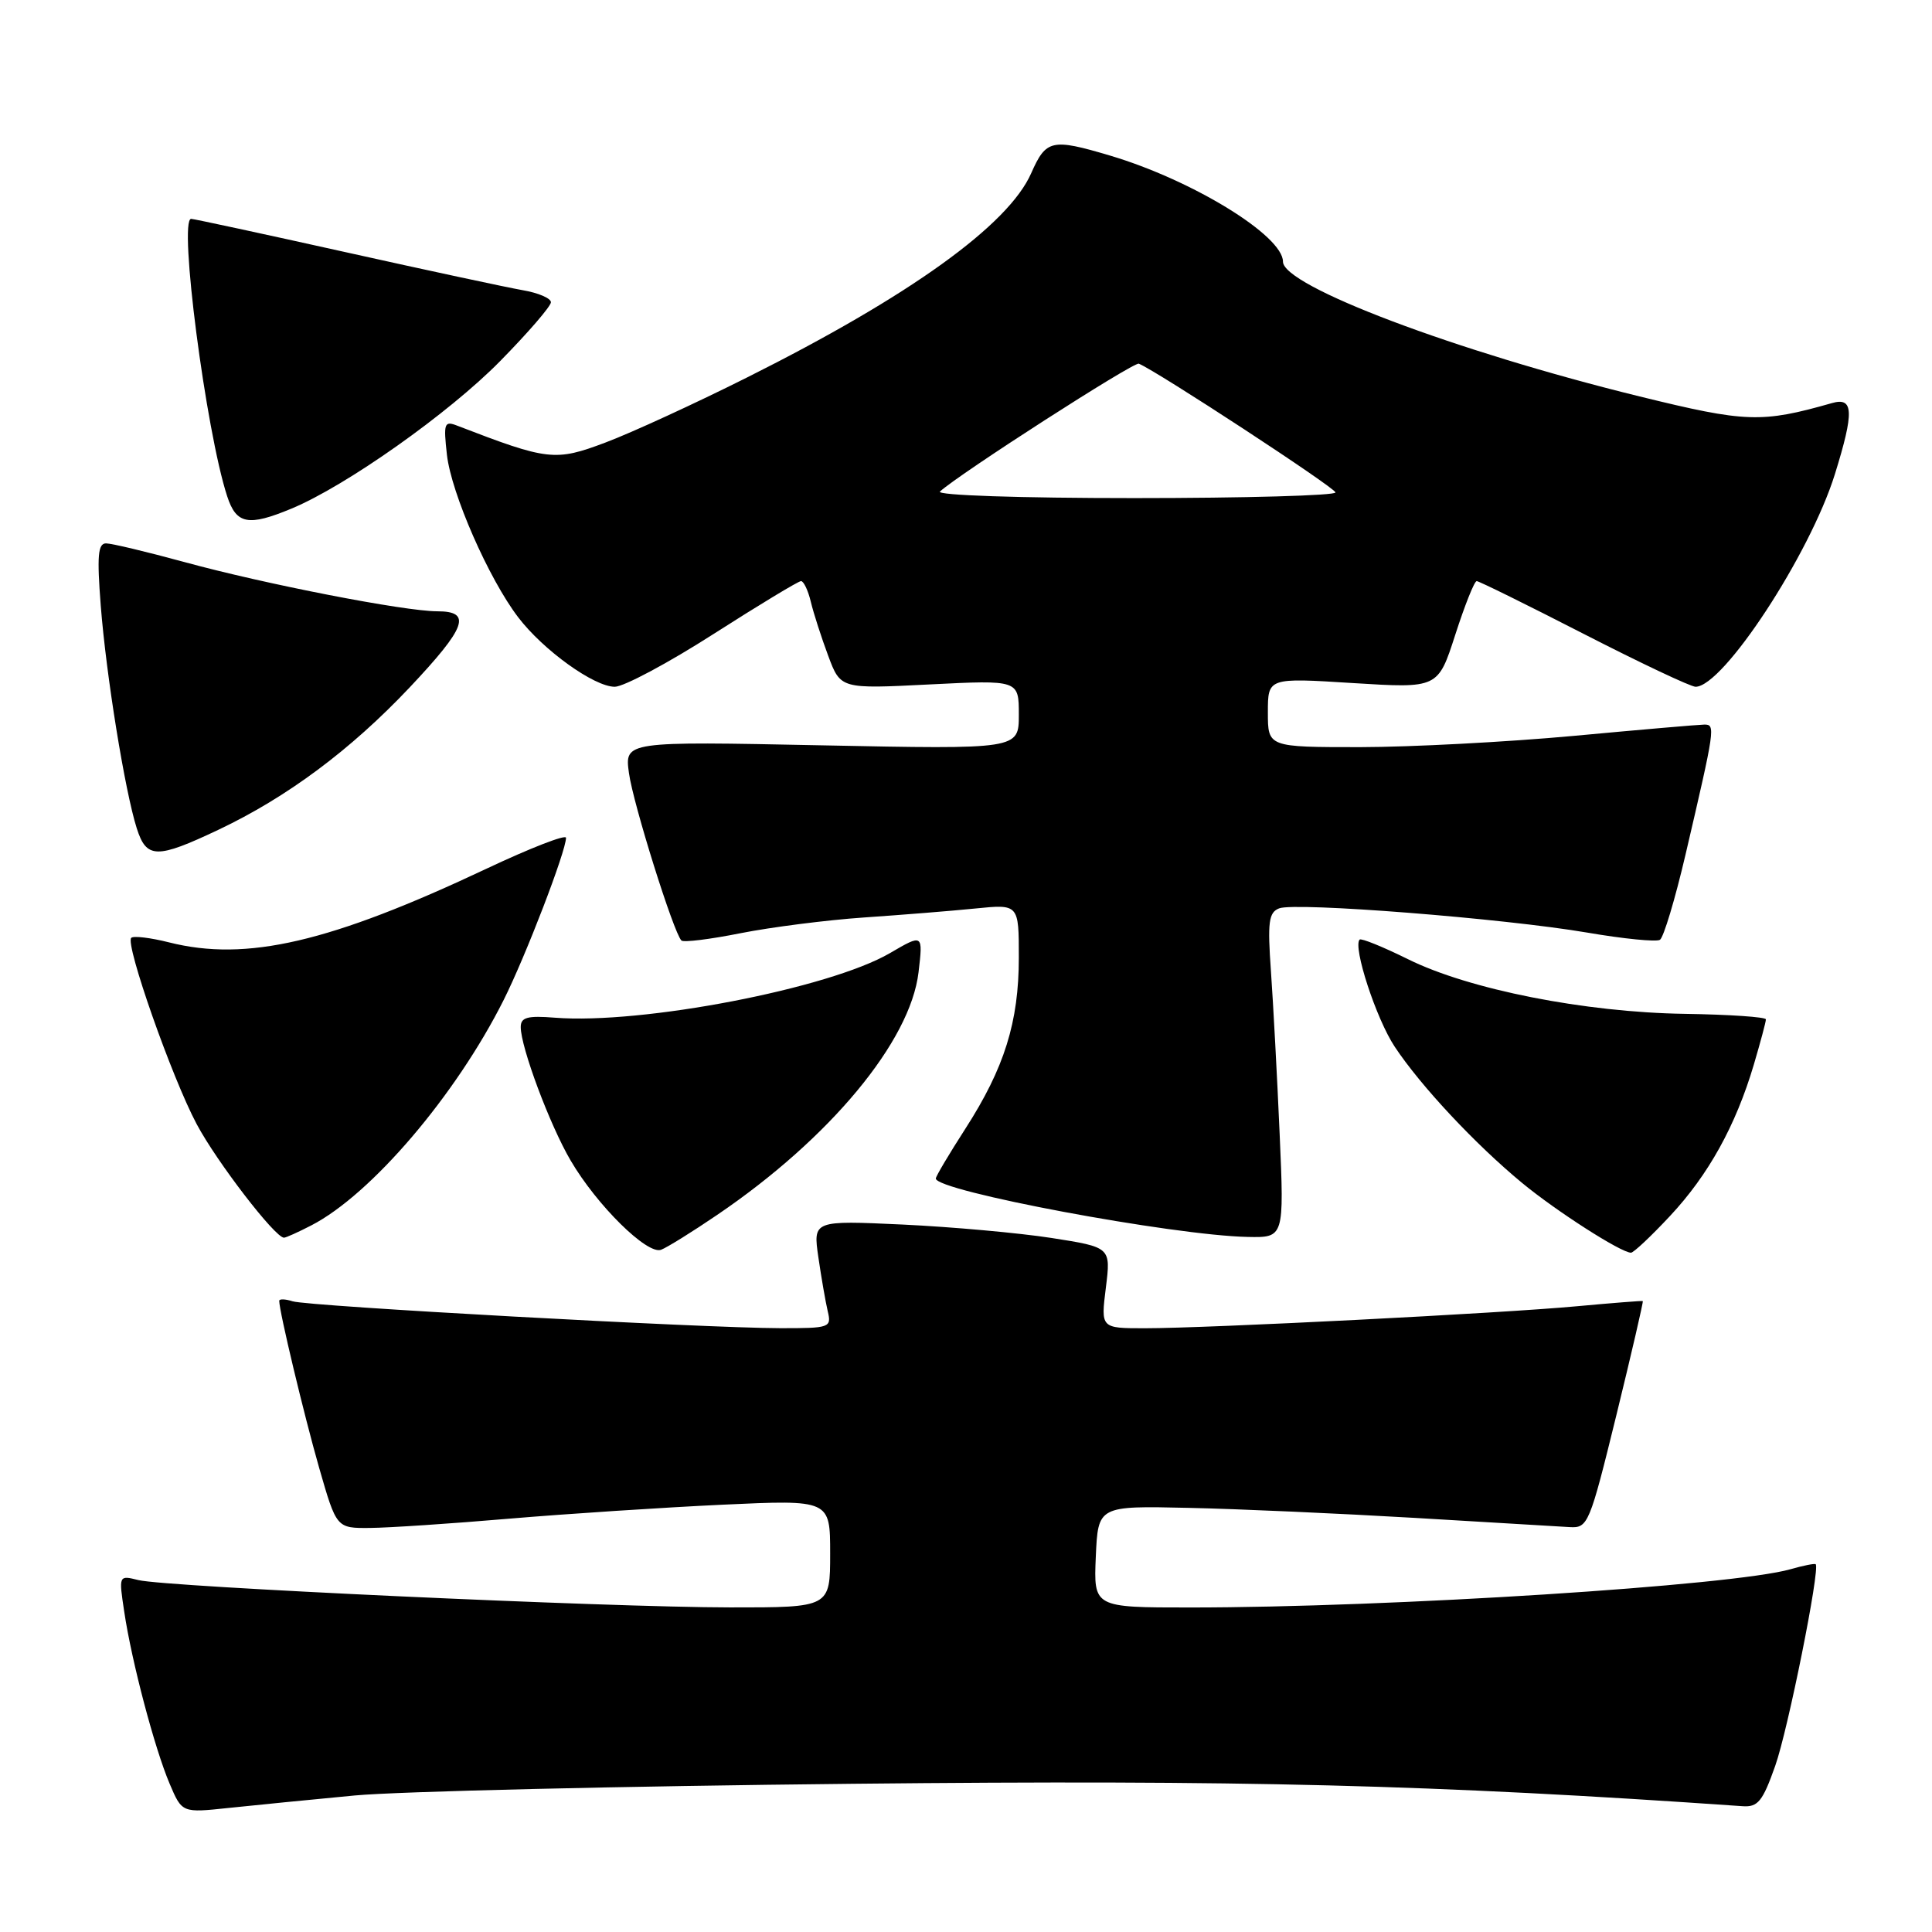 <?xml version="1.0" encoding="UTF-8" standalone="no"?>
<!DOCTYPE svg PUBLIC "-//W3C//DTD SVG 1.1//EN" "http://www.w3.org/Graphics/SVG/1.1/DTD/svg11.dtd" >
<svg xmlns="http://www.w3.org/2000/svg" xmlns:xlink="http://www.w3.org/1999/xlink" version="1.1" viewBox="0 0 256 256">
 <g >
 <path fill="currentColor"
d=" M 47.00 237.91 C 52.78 237.37 82.47 236.67 113.00 236.36 C 164.80 235.83 189.83 236.47 230.89 239.33 C 232.93 239.48 233.56 238.70 235.22 234.00 C 236.92 229.22 241.19 207.91 240.59 207.27 C 240.47 207.14 238.96 207.44 237.25 207.93 C 229.67 210.10 184.28 213.00 157.70 213.00 C 144.91 213.00 144.91 213.00 145.20 206.26 C 145.50 199.53 145.50 199.53 157.50 199.80 C 164.10 199.94 177.60 200.55 187.50 201.13 C 197.40 201.72 206.62 202.27 208.00 202.35 C 210.41 202.49 210.63 201.97 214.18 187.51 C 216.20 179.26 217.77 172.47 217.68 172.40 C 217.58 172.34 213.68 172.65 209.00 173.08 C 198.96 174.02 160.02 176.00 151.68 176.00 C 145.86 176.00 145.86 176.00 146.53 170.64 C 147.20 165.27 147.20 165.27 139.35 164.04 C 135.03 163.37 126.15 162.57 119.62 162.26 C 107.73 161.71 107.73 161.71 108.44 166.61 C 108.83 169.30 109.39 172.51 109.68 173.75 C 110.20 175.92 109.97 176.00 103.36 175.99 C 93.20 175.97 40.85 173.09 38.78 172.43 C 37.80 172.12 37.00 172.09 37.00 172.37 C 37.00 173.77 40.28 187.48 42.29 194.50 C 44.59 202.50 44.59 202.50 49.04 202.46 C 51.49 202.44 59.80 201.89 67.50 201.23 C 75.20 200.58 87.91 199.75 95.75 199.38 C 110.00 198.72 110.00 198.72 110.00 205.86 C 110.00 213.00 110.00 213.00 96.75 212.99 C 80.54 212.98 21.94 210.27 18.34 209.37 C 15.73 208.72 15.73 208.72 16.46 213.55 C 17.44 220.15 20.49 231.68 22.48 236.36 C 24.12 240.22 24.12 240.22 30.31 239.56 C 33.71 239.20 41.22 238.46 47.00 237.91 Z  M 95.03 160.98 C 109.97 150.84 120.62 138.00 121.71 128.84 C 122.31 123.73 122.31 123.73 117.91 126.30 C 109.85 130.99 85.07 135.76 73.52 134.85 C 69.89 134.56 69.00 134.80 69.00 136.09 C 69.00 138.76 72.85 149.07 75.61 153.77 C 79.08 159.70 85.77 166.30 87.60 165.60 C 88.39 165.30 91.74 163.22 95.03 160.98 Z  M 221.28 161.13 C 226.37 155.69 229.99 149.16 232.39 141.07 C 233.27 138.08 234.00 135.38 233.99 135.07 C 233.99 134.76 229.15 134.43 223.24 134.34 C 209.99 134.14 194.65 131.11 186.55 127.09 C 183.25 125.46 180.37 124.29 180.16 124.50 C 179.23 125.44 182.35 135.00 184.81 138.70 C 188.24 143.88 195.49 151.63 201.68 156.74 C 206.22 160.49 214.77 165.97 216.11 165.99 C 216.45 166.00 218.78 163.81 221.28 161.13 Z  M 41.27 162.36 C 49.20 158.26 60.40 145.13 66.74 132.50 C 69.65 126.70 75.00 112.78 75.00 111.01 C 75.00 110.53 70.29 112.36 64.52 115.08 C 43.75 124.88 32.67 127.46 22.40 124.87 C 19.94 124.25 17.69 123.98 17.39 124.27 C 16.56 125.10 22.78 142.80 26.06 148.95 C 28.73 153.96 36.45 164.00 37.63 164.00 C 37.89 164.00 39.53 163.26 41.27 162.36 Z  M 169.56 150.25 C 169.23 142.69 168.71 133.01 168.41 128.75 C 167.94 122.15 168.11 120.90 169.50 120.36 C 171.69 119.52 199.26 121.69 210.29 123.57 C 215.12 124.40 219.47 124.83 219.95 124.53 C 220.43 124.23 221.96 119.15 223.34 113.24 C 227.26 96.44 227.33 96.00 225.83 96.01 C 225.10 96.02 217.30 96.69 208.50 97.51 C 199.70 98.32 186.99 98.99 180.25 99.00 C 168.00 99.00 168.00 99.00 168.00 94.40 C 168.00 89.80 168.00 89.80 179.27 90.51 C 190.54 91.21 190.54 91.21 192.83 84.11 C 194.09 80.20 195.36 77.00 195.67 77.00 C 195.97 77.00 202.36 80.15 209.86 84.00 C 217.37 87.85 224.03 91.00 224.67 91.00 C 228.33 91.00 239.82 73.46 243.13 62.84 C 245.70 54.57 245.62 52.59 242.75 53.41 C 233.40 56.07 231.38 56.00 217.26 52.53 C 192.87 46.54 170.00 37.90 170.00 34.67 C 170.00 31.22 157.98 23.85 147.07 20.61 C 139.36 18.32 138.61 18.49 136.64 22.95 C 133.61 29.83 120.54 39.23 99.00 50.01 C 92.12 53.46 83.68 57.34 80.22 58.64 C 73.56 61.15 72.61 61.04 60.60 56.41 C 58.87 55.73 58.75 56.07 59.22 60.26 C 59.80 65.37 64.75 76.67 68.66 81.79 C 71.98 86.15 78.72 91.00 81.46 91.00 C 82.65 91.00 88.55 87.85 94.56 84.00 C 100.58 80.15 105.79 77.00 106.14 77.00 C 106.49 77.00 107.08 78.24 107.44 79.75 C 107.80 81.26 108.84 84.48 109.74 86.89 C 111.38 91.29 111.38 91.29 123.19 90.69 C 135.00 90.10 135.00 90.10 135.00 94.70 C 135.00 99.29 135.00 99.29 108.88 98.76 C 82.76 98.23 82.76 98.23 83.34 102.44 C 83.89 106.48 89.25 123.58 90.29 124.62 C 90.56 124.90 94.10 124.46 98.15 123.65 C 102.19 122.85 109.55 121.91 114.50 121.57 C 119.45 121.23 126.09 120.70 129.25 120.38 C 135.00 119.80 135.00 119.80 135.00 126.87 C 135.00 135.42 133.09 141.52 127.91 149.57 C 125.76 152.91 124.00 155.87 124.00 156.16 C 124.00 157.82 155.40 163.70 165.33 163.90 C 170.16 164.00 170.16 164.00 169.56 150.25 Z  M 28.94 109.95 C 38.02 105.65 46.46 99.37 54.28 91.09 C 61.80 83.11 62.57 81.00 57.95 81.00 C 53.61 81.00 35.12 77.40 24.45 74.48 C 19.47 73.12 14.79 72.00 14.05 72.00 C 12.98 72.00 12.84 73.68 13.35 80.25 C 14.07 89.50 16.55 104.81 18.12 109.75 C 19.41 113.80 20.75 113.83 28.94 109.95 Z  M 38.63 67.39 C 45.85 64.39 59.47 54.76 66.25 47.87 C 69.96 44.10 73.00 40.58 73.00 40.05 C 73.00 39.52 71.31 38.80 69.25 38.45 C 67.19 38.09 56.60 35.82 45.73 33.40 C 34.85 30.98 25.67 29.00 25.33 29.00 C 23.63 29.00 27.28 57.12 30.10 65.75 C 31.31 69.47 32.89 69.78 38.63 67.39 Z  M 124.55 65.13 C 127.12 62.78 150.23 47.92 150.90 48.19 C 153.31 49.17 176.92 64.63 176.96 65.25 C 176.98 65.66 164.99 66.00 150.30 66.00 C 135.09 66.00 124.01 65.63 124.55 65.13 Z "/>
</g>
</svg>